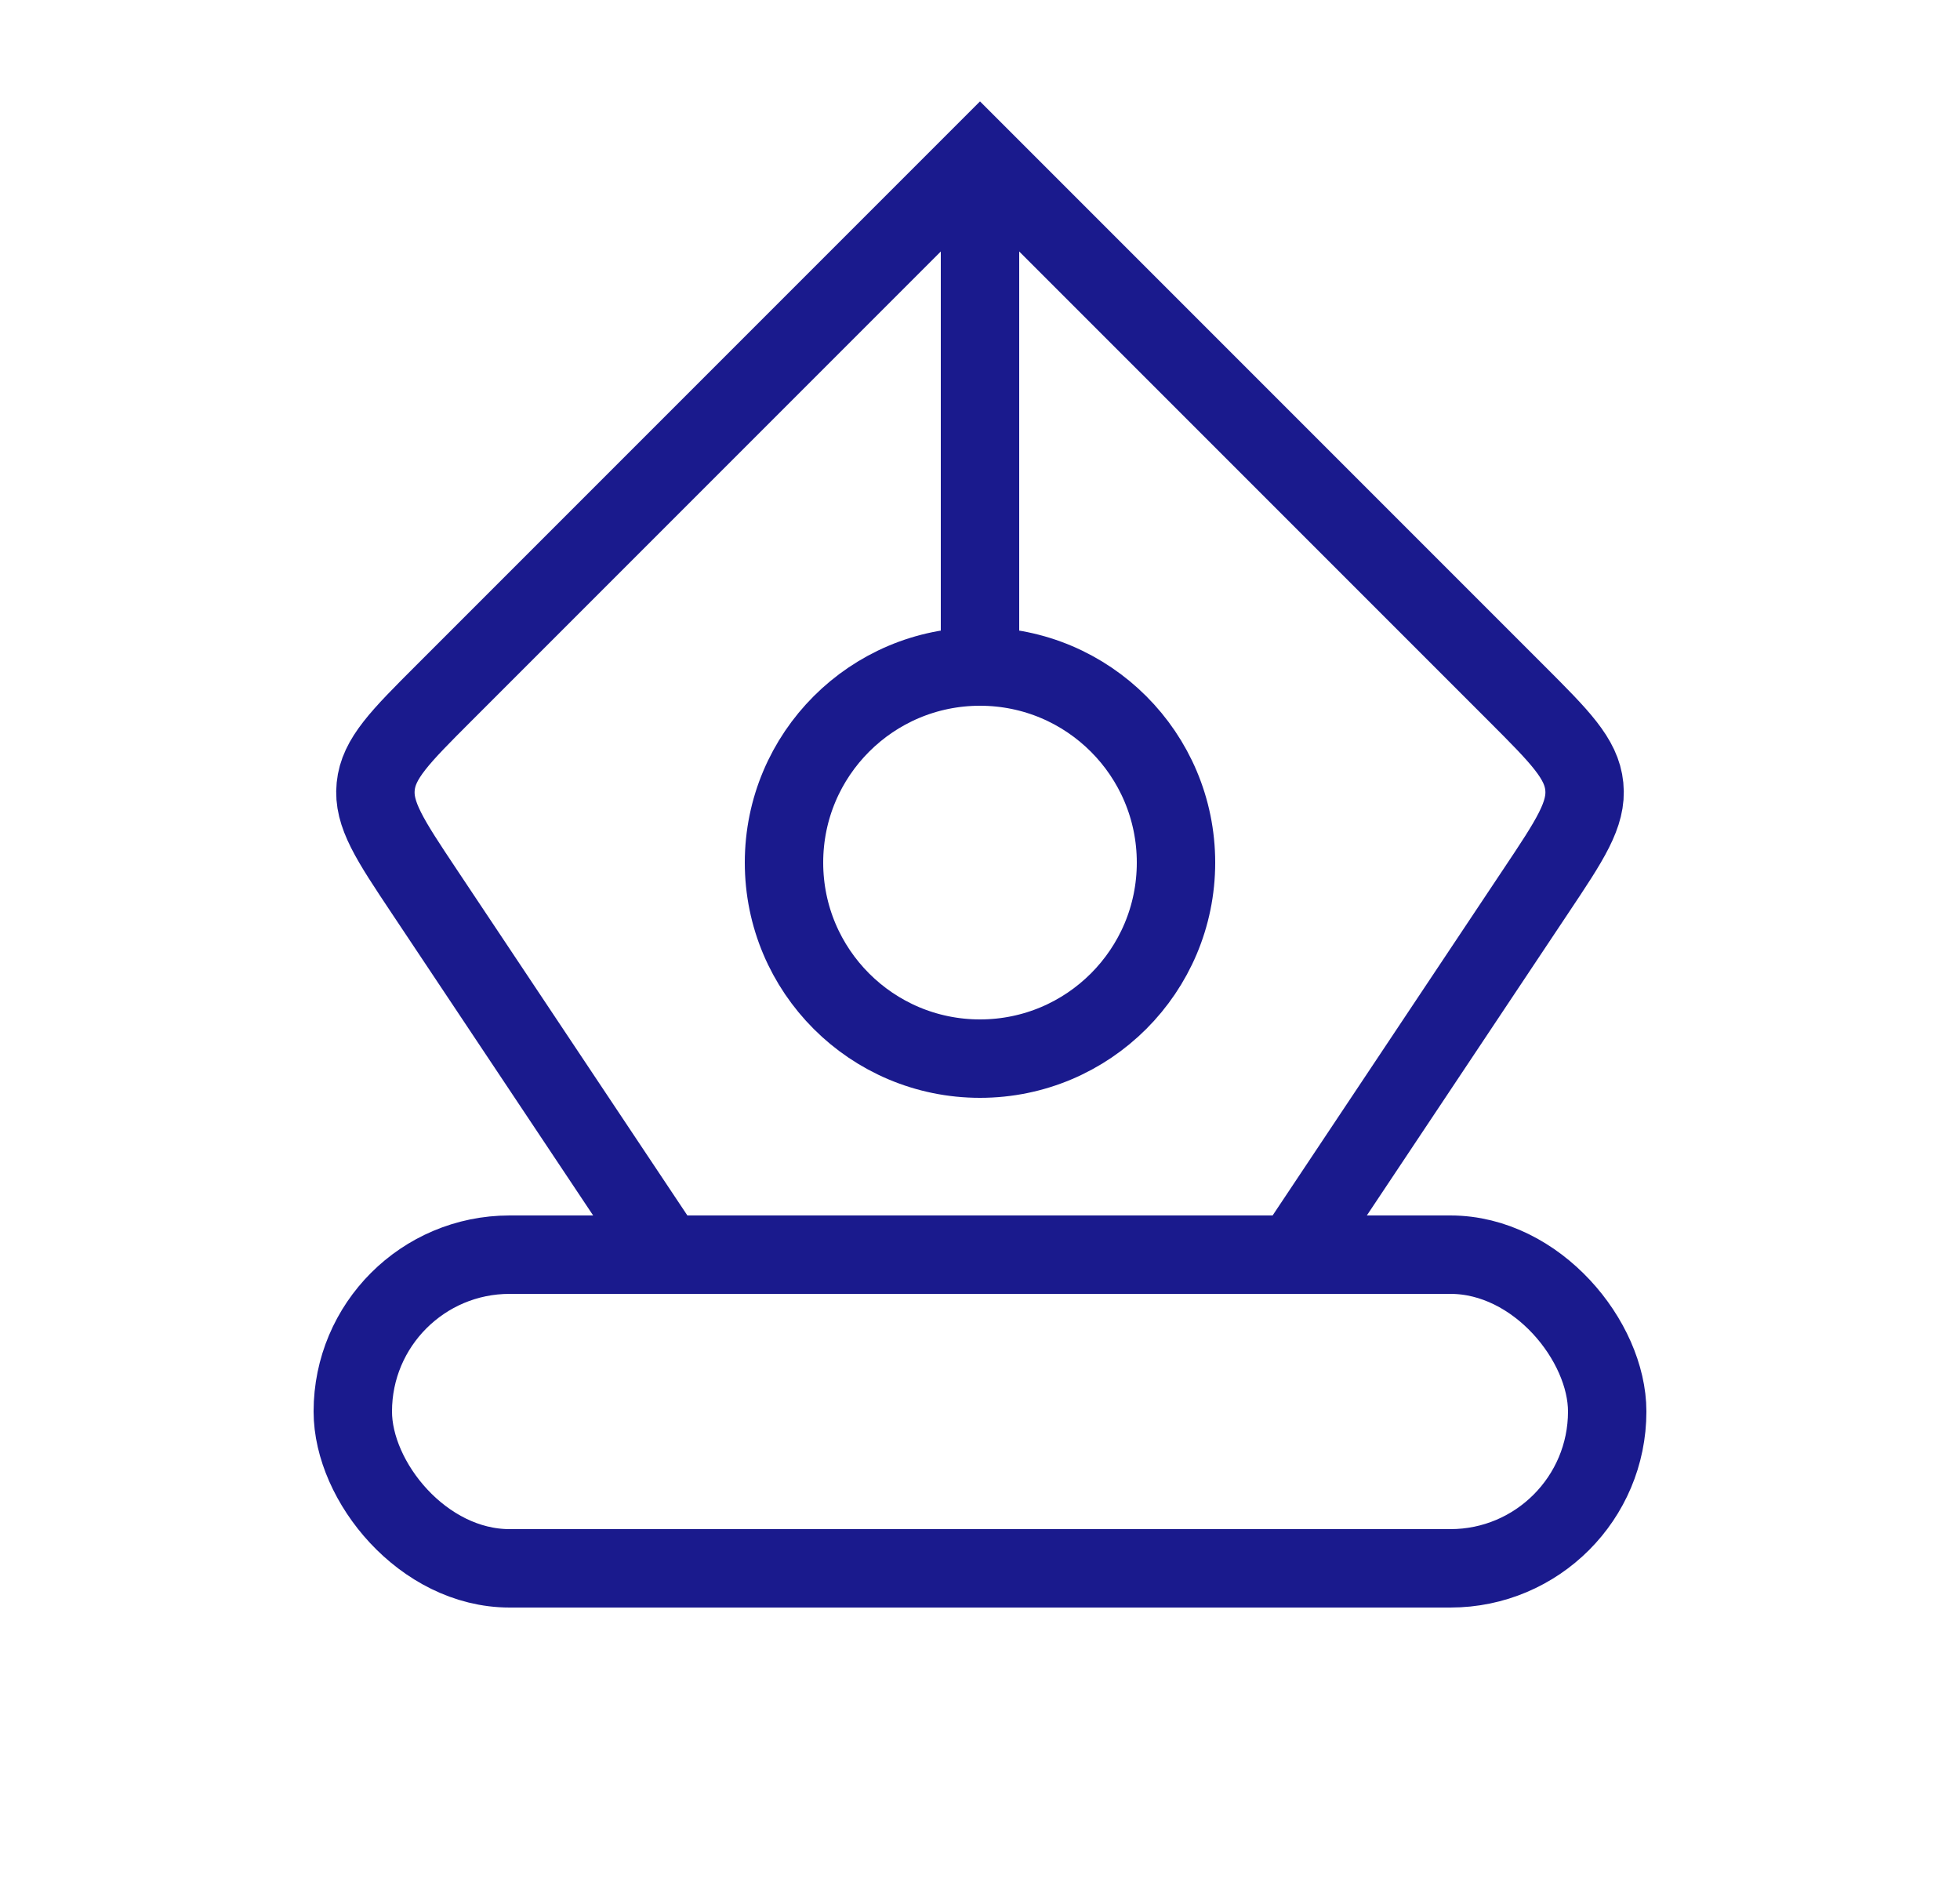 <svg width="25" height="24" viewBox="0 0 25 24" fill="none" xmlns="http://www.w3.org/2000/svg">
<rect x="4.5" y="16" width="16" height="4" rx="2" stroke="#1A1A8D"/>
<path d="M5.409 11.364L8.5 16H16.5L19.59 11.364C20.026 10.711 20.244 10.385 20.208 10.029C20.173 9.673 19.896 9.396 19.341 8.841L12.5 2L5.659 8.841C5.104 9.396 4.827 9.673 4.792 10.029C4.756 10.385 4.974 10.711 5.409 11.364Z" stroke="#1A1A8D"/>
<circle cx="12.5" cy="11" r="2.5" stroke="#1A1A8D"/>
<path d="M12.5 2V9" stroke="#1A1A8D"/>
</svg>
